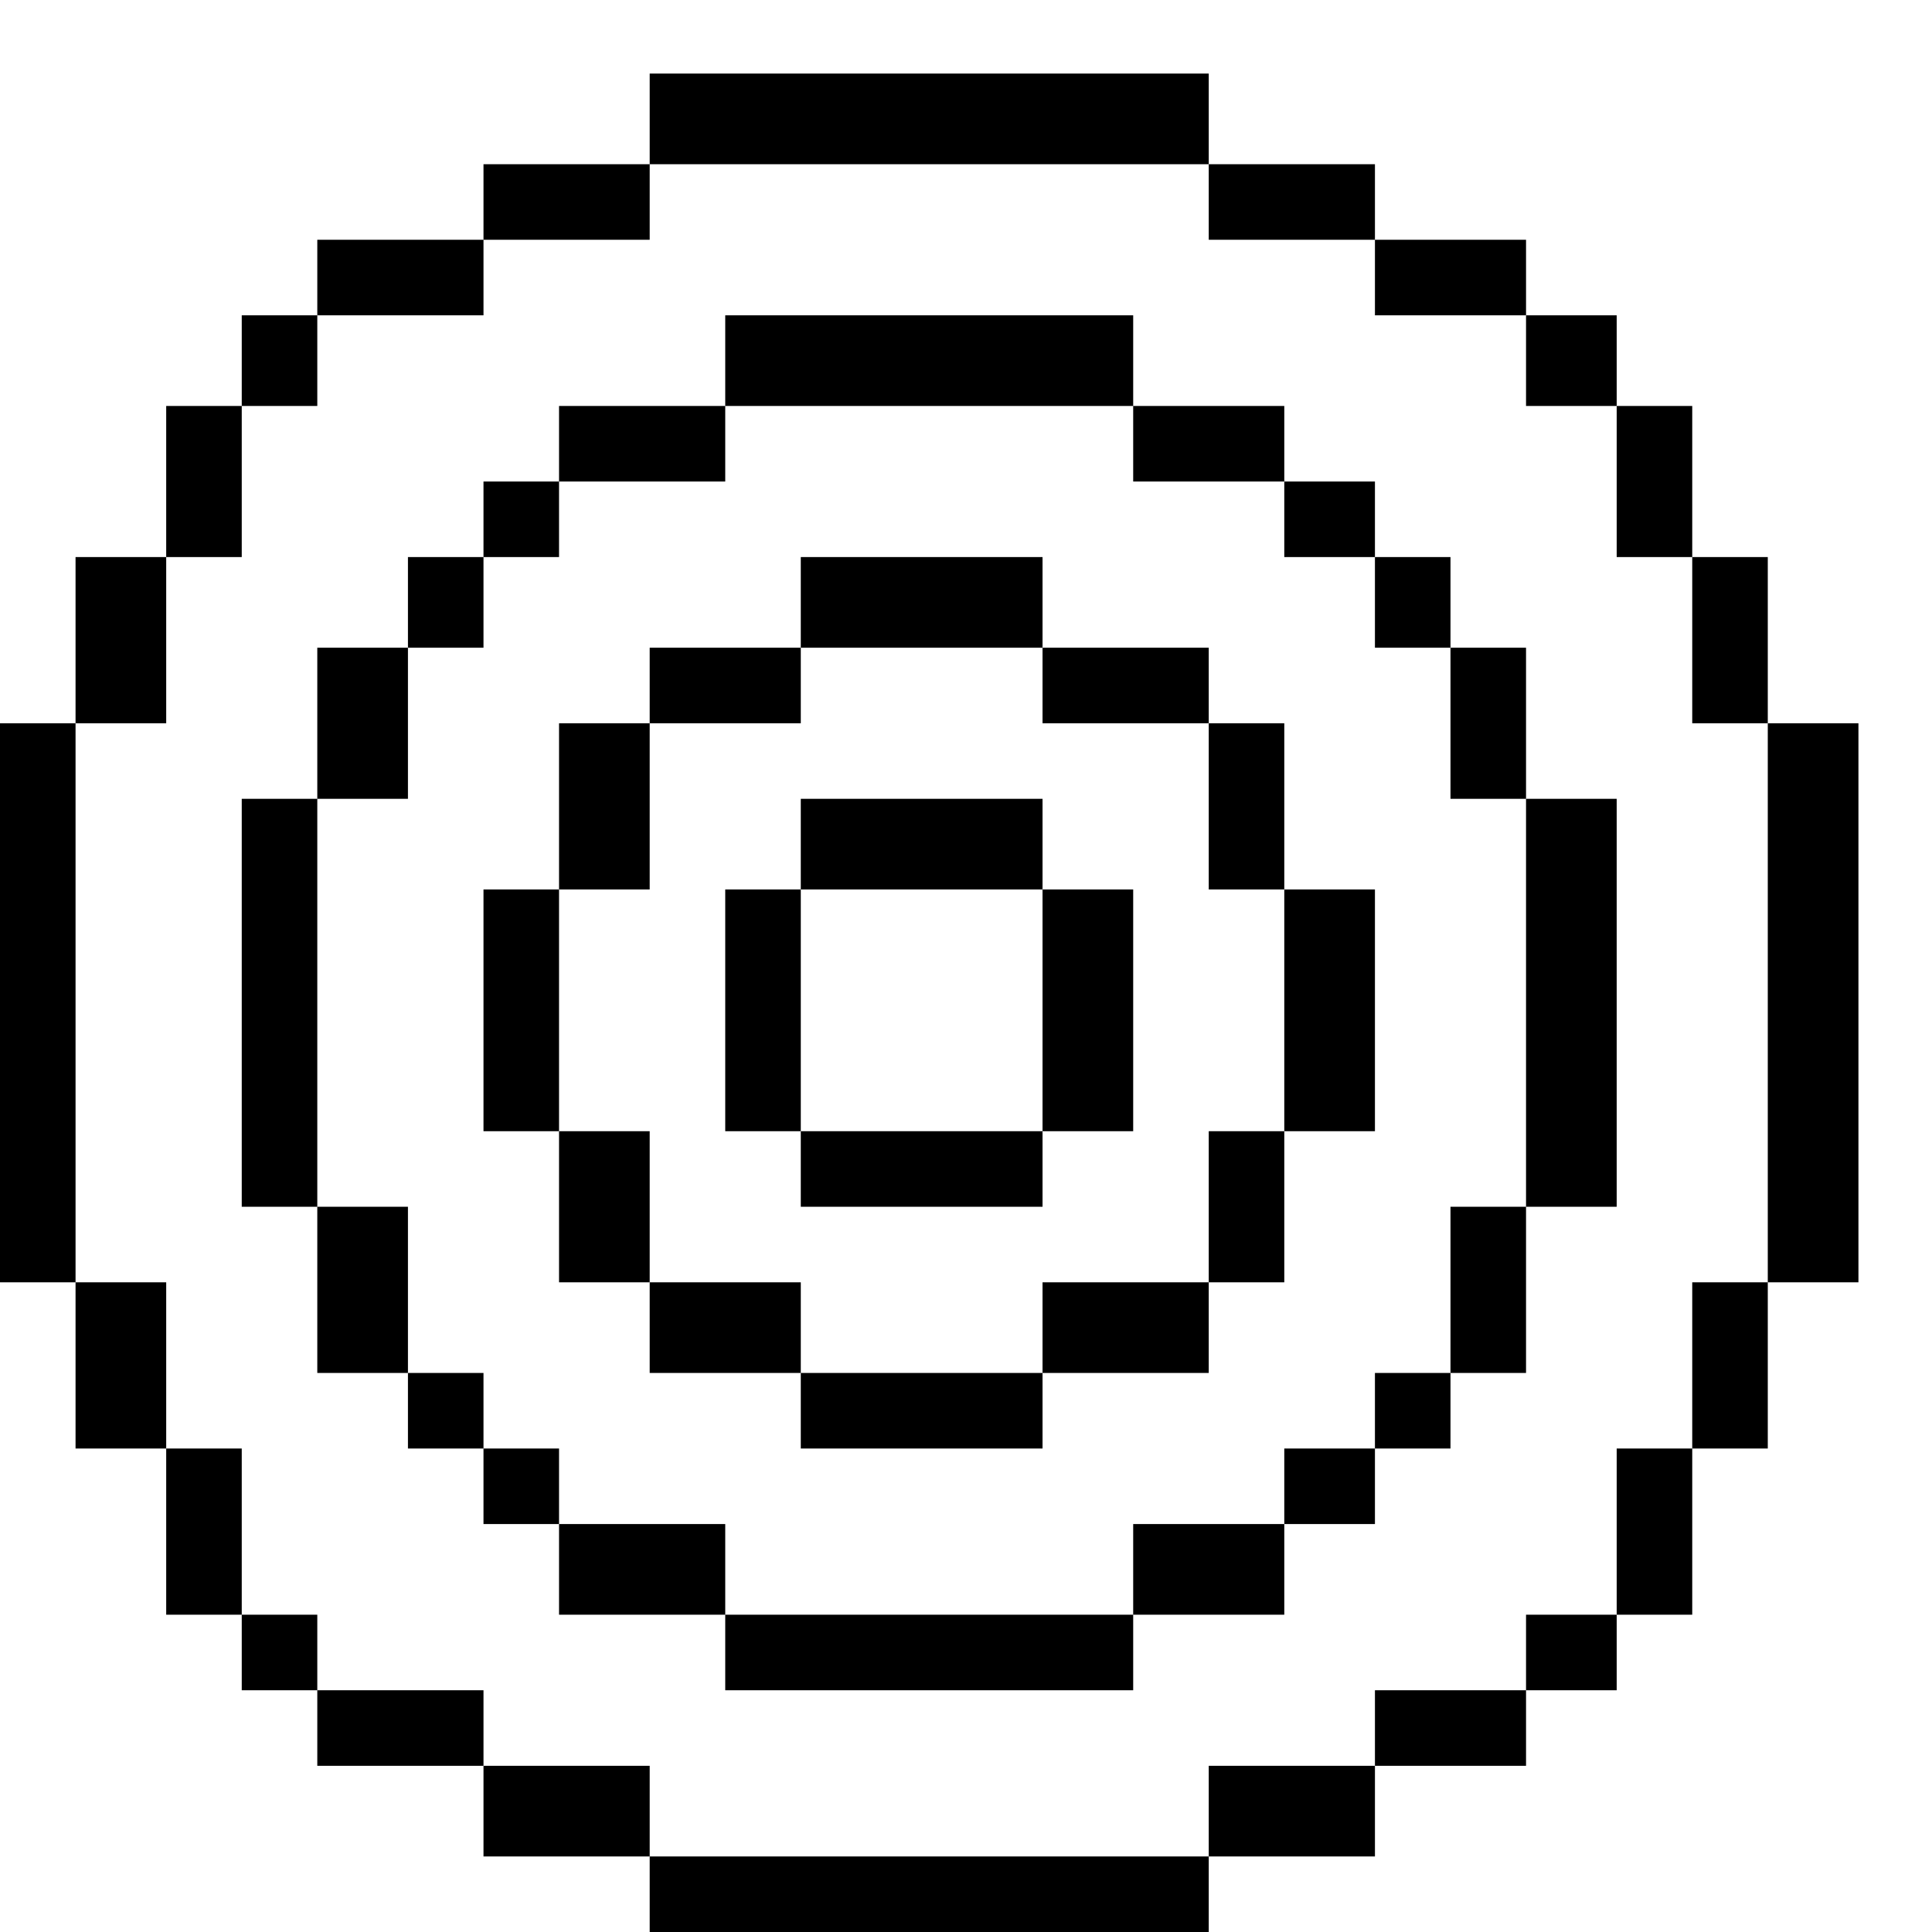 <?xml version="1.0" standalone="no"?>
<!DOCTYPE svg PUBLIC "-//W3C//DTD SVG 20010904//EN"
 "http://www.w3.org/TR/2001/REC-SVG-20010904/DTD/svg10.dtd">
<svg version="1.0" xmlns="http://www.w3.org/2000/svg"
 width="468pt" height="468pt" viewBox="0 0 468 468"
 preserveAspectRatio="xMidYMid meet">
<g transform="translate(0,468) scale(0.366,-0.366)"
fill="#000000" stroke="none">
<path d="M430 1200 l0 -30 -55 0 -55 0 0 -25 0 -25 -55 0 -55 0 0 -25 0 -25
-25 0 -25 0 0 -30 0 -30 -25 0 -25 0 0 -50 0 -50 -30 0 -30 0 0 -55 0 -55 -25
0 -25 0 0 -185 0 -185 25 0 25 0 0 -55 0 -55 30 0 30 0 0 -55 0 -55 25 0 25 0
0 -25 0 -25 25 0 25 0 0 -25 0 -25 55 0 55 0 0 -30 0 -30 55 0 55 0 0 -25 0
-25 185 0 185 0 0 25 0 25 55 0 55 0 0 30 0 30 50 0 50 0 0 25 0 25 30 0 30 0
0 25 0 25 25 0 25 0 0 55 0 55 25 0 25 0 0 55 0 55 30 0 30 0 0 185 0 185 -30
0 -30 0 0 55 0 55 -25 0 -25 0 0 50 0 50 -25 0 -25 0 0 30 0 30 -30 0 -30 0 0
25 0 25 -50 0 -50 0 0 25 0 25 -55 0 -55 0 0 30 0 30 -185 0 -185 0 0 -30z
m370 -55 l0 -25 55 0 55 0 0 -25 0 -25 50 0 50 0 0 -30 0 -30 30 0 30 0 0 -50
0 -50 25 0 25 0 0 -55 0 -55 25 0 25 0 0 -185 0 -185 -25 0 -25 0 0 -55 0 -55
-25 0 -25 0 0 -55 0 -55 -30 0 -30 0 0 -25 0 -25 -50 0 -50 0 0 -25 0 -25 -55
0 -55 0 0 -30 0 -30 -185 0 -185 0 0 30 0 30 -55 0 -55 0 0 25 0 25 -55 0 -55
0 0 25 0 25 -25 0 -25 0 0 55 0 55 -25 0 -25 0 0 55 0 55 -30 0 -30 0 0 185 0
185 30 0 30 0 0 55 0 55 25 0 25 0 0 50 0 50 25 0 25 0 0 30 0 30 55 0 55 0 0
25 0 25 55 0 55 0 0 25 0 25 185 0 185 0 0 -25z"/>
<path d="M480 1040 l0 -30 -55 0 -55 0 0 -25 0 -25 -25 0 -25 0 0 -25 0 -25
-25 0 -25 0 0 -30 0 -30 -30 0 -30 0 0 -50 0 -50 -25 0 -25 0 0 -135 0 -135
25 0 25 0 0 -55 0 -55 30 0 30 0 0 -25 0 -25 25 0 25 0 0 -25 0 -25 25 0 25 0
0 -30 0 -30 55 0 55 0 0 -25 0 -25 135 0 135 0 0 25 0 25 50 0 50 0 0 30 0 30
30 0 30 0 0 25 0 25 25 0 25 0 0 25 0 25 25 0 25 0 0 55 0 55 30 0 30 0 0 135
0 135 -30 0 -30 0 0 50 0 50 -25 0 -25 0 0 30 0 30 -25 0 -25 0 0 25 0 25 -30
0 -30 0 0 25 0 25 -50 0 -50 0 0 30 0 30 -135 0 -135 0 0 -30z m270 -55 l0
-25 50 0 50 0 0 -25 0 -25 30 0 30 0 0 -30 0 -30 25 0 25 0 0 -50 0 -50 25 0
25 0 0 -135 0 -135 -25 0 -25 0 0 -55 0 -55 -25 0 -25 0 0 -25 0 -25 -30 0
-30 0 0 -25 0 -25 -50 0 -50 0 0 -30 0 -30 -135 0 -135 0 0 30 0 30 -55 0 -55
0 0 25 0 25 -25 0 -25 0 0 25 0 25 -25 0 -25 0 0 55 0 55 -30 0 -30 0 0 135 0
135 30 0 30 0 0 50 0 50 25 0 25 0 0 30 0 30 25 0 25 0 0 25 0 25 55 0 55 0 0
25 0 25 135 0 135 0 0 -25z"/>
<path d="M530 880 l0 -30 -50 0 -50 0 0 -25 0 -25 -30 0 -30 0 0 -55 0 -55
-25 0 -25 0 0 -80 0 -80 25 0 25 0 0 -50 0 -50 30 0 30 0 0 -30 0 -30 50 0 50
0 0 -25 0 -25 80 0 80 0 0 25 0 25 55 0 55 0 0 30 0 30 25 0 25 0 0 50 0 50
30 0 30 0 0 80 0 80 -30 0 -30 0 0 55 0 55 -25 0 -25 0 0 25 0 25 -55 0 -55 0
0 30 0 30 -80 0 -80 0 0 -30z m160 -55 l0 -25 55 0 55 0 0 -55 0 -55 25 0 25
0 0 -80 0 -80 -25 0 -25 0 0 -50 0 -50 -55 0 -55 0 0 -30 0 -30 -80 0 -80 0 0
30 0 30 -50 0 -50 0 0 50 0 50 -30 0 -30 0 0 80 0 80 30 0 30 0 0 55 0 55 50
0 50 0 0 25 0 25 80 0 80 0 0 -25z"/>
<path d="M530 720 l0 -30 -25 0 -25 0 0 -80 0 -80 25 0 25 0 0 -25 0 -25 80 0
80 0 0 25 0 25 30 0 30 0 0 80 0 80 -30 0 -30 0 0 30 0 30 -80 0 -80 0 0 -30z
m160 -110 l0 -80 -80 0 -80 0 0 80 0 80 80 0 80 0 0 -80z"/>
</g>
</svg>
